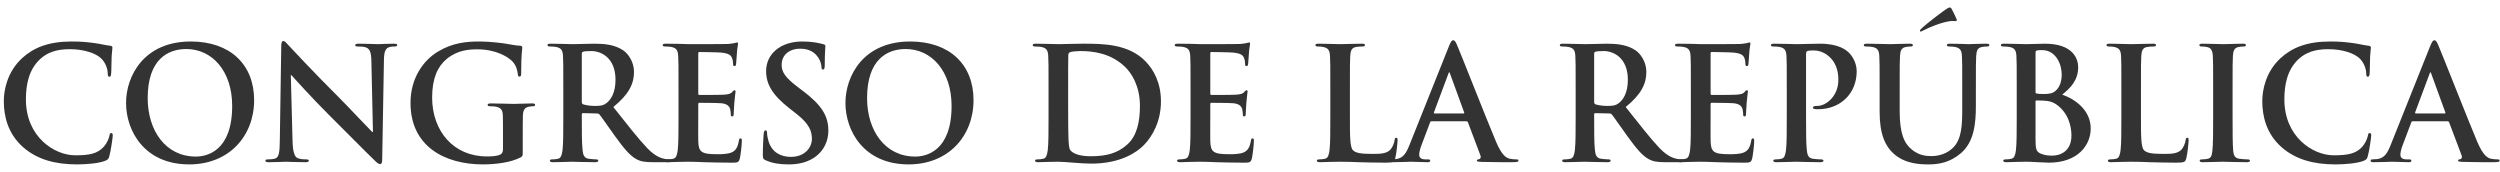 <svg width="320" height="22" viewBox="0 0 320 22" fill="none" xmlns="http://www.w3.org/2000/svg">
<path d="M9.858 21.043C11.142 21.043 12.667 20.903 13.47 20.581C13.811 20.441 13.891 20.341 13.992 20C14.192 19.317 14.433 17.572 14.433 17.331C14.433 17.17 14.393 17.03 14.252 17.03C14.092 17.03 14.052 17.11 13.992 17.431C13.911 17.792 13.65 18.374 13.309 18.756C12.507 19.679 11.423 19.879 9.637 19.879C6.948 19.879 3.317 17.511 3.317 12.736C3.317 10.789 3.698 8.883 5.163 7.539C6.045 6.736 7.189 6.295 8.935 6.295C10.781 6.295 12.346 6.836 13.008 7.539C13.51 8.06 13.771 8.763 13.791 9.385C13.791 9.666 13.831 9.826 13.992 9.826C14.172 9.826 14.212 9.666 14.232 9.365C14.273 8.963 14.252 7.86 14.293 7.198C14.333 6.495 14.393 6.254 14.393 6.094C14.393 5.974 14.313 5.873 14.092 5.853C13.49 5.793 12.848 5.612 12.085 5.512C11.162 5.392 10.42 5.311 9.176 5.311C6.186 5.311 4.28 6.114 2.835 7.438C0.909 9.204 0.487 11.572 0.487 12.936C0.487 14.883 1.009 17.13 2.975 18.856C4.801 20.441 7.109 21.043 9.858 21.043Z" fill="#333333"/>
<path d="M24.221 21.043C29.318 21.043 32.529 17.411 32.529 12.816C32.529 8.221 29.418 5.311 24.422 5.311C18.402 5.311 16.135 9.746 16.135 13.177C16.135 16.729 18.462 21.043 24.221 21.043ZM25.064 20.04C21.211 20.04 18.904 16.729 18.904 12.555C18.904 7.559 21.532 6.275 23.84 6.275C27.131 6.275 29.719 9.064 29.719 13.558C29.719 19.358 26.469 20.04 25.064 20.04Z" fill="#333333"/>
<path d="M37.224 9.605H37.284C37.645 9.987 39.873 12.495 42.06 14.662C44.147 16.729 46.715 19.358 47.979 20.561C48.2 20.782 48.441 21.003 48.661 21.003C48.842 21.003 48.922 20.822 48.922 20.381L49.143 7.719C49.163 6.596 49.324 6.174 49.886 6.014C50.126 5.953 50.287 5.953 50.487 5.953C50.728 5.953 50.849 5.893 50.849 5.773C50.849 5.612 50.648 5.592 50.387 5.592C49.404 5.592 48.641 5.652 48.421 5.652C47.999 5.652 47.036 5.592 45.993 5.592C45.692 5.592 45.471 5.612 45.471 5.773C45.471 5.893 45.551 5.953 45.792 5.953C46.073 5.953 46.554 5.953 46.855 6.074C47.337 6.275 47.518 6.656 47.538 7.88L47.738 16.889H47.638C47.297 16.568 44.588 13.679 43.224 12.314C40.294 9.405 37.244 6.134 37.003 5.873C36.662 5.512 36.481 5.251 36.261 5.251C36.06 5.251 36 5.532 36 5.933L35.819 17.812C35.799 19.558 35.719 20.14 35.197 20.301C34.916 20.381 34.555 20.401 34.294 20.401C34.094 20.401 33.973 20.441 33.973 20.561C33.973 20.742 34.154 20.762 34.415 20.762C35.458 20.762 36.401 20.702 36.582 20.702C36.963 20.702 37.766 20.762 39.07 20.762C39.351 20.762 39.532 20.722 39.532 20.561C39.532 20.441 39.411 20.401 39.19 20.401C38.869 20.401 38.488 20.381 38.147 20.261C37.746 20.12 37.485 19.598 37.445 18.033L37.224 9.605Z" fill="#333333"/>
<path d="M66.911 17.21C66.911 16.207 66.912 15.405 66.931 14.803C66.952 14.1 67.152 13.759 67.694 13.659C67.935 13.619 68.075 13.599 68.236 13.599C68.376 13.599 68.497 13.558 68.497 13.438C68.497 13.277 68.356 13.237 68.095 13.237C67.433 13.237 66.37 13.298 65.748 13.298C65.146 13.298 63.882 13.237 62.838 13.237C62.557 13.237 62.417 13.277 62.417 13.438C62.417 13.558 62.537 13.599 62.718 13.599C62.999 13.599 63.34 13.619 63.5 13.659C64.162 13.799 64.343 14.12 64.363 14.803C64.383 15.405 64.383 16.167 64.383 17.17V19.056C64.383 19.398 64.303 19.659 64.002 19.799C63.52 20.02 62.818 20.02 62.296 20.02C58.062 20.02 55.313 16.789 55.313 12.475C55.313 10.007 56.036 8.502 57.159 7.559C58.564 6.395 60.029 6.315 61.133 6.315C63.4 6.315 65.005 7.238 65.607 7.88C66.129 8.442 66.229 9.084 66.289 9.545C66.309 9.706 66.35 9.806 66.49 9.806C66.651 9.806 66.711 9.706 66.711 9.385C66.711 6.876 66.851 6.315 66.851 6.094C66.851 5.953 66.811 5.873 66.57 5.853C66.109 5.833 65.406 5.713 64.985 5.632C64.584 5.552 62.818 5.311 61.433 5.311C59.748 5.311 57.962 5.452 56.036 6.616C54.21 7.719 52.544 9.967 52.544 13.177C52.544 18.715 56.898 21.043 61.815 21.043C63.38 21.043 65.346 20.822 66.651 20.14C66.891 20 66.911 19.959 66.911 19.418V17.21Z" fill="#333333"/>
<path d="M72.103 14.943C72.103 16.789 72.103 18.374 72.003 19.217C71.923 19.799 71.822 20.24 71.421 20.321C71.24 20.361 71 20.401 70.699 20.401C70.458 20.401 70.378 20.461 70.378 20.561C70.378 20.702 70.518 20.762 70.779 20.762C71.582 20.762 72.846 20.702 73.227 20.702C73.528 20.702 75.013 20.762 76.177 20.762C76.438 20.762 76.578 20.702 76.578 20.561C76.578 20.461 76.498 20.401 76.337 20.401C76.097 20.401 75.655 20.361 75.354 20.321C74.752 20.24 74.632 19.799 74.572 19.217C74.471 18.374 74.471 16.789 74.471 14.923V14.642C74.471 14.522 74.531 14.482 74.632 14.482L76.377 14.522C76.518 14.522 76.638 14.542 76.739 14.662C76.999 14.963 77.922 16.328 78.725 17.431C79.849 18.976 80.611 19.919 81.474 20.381C81.996 20.662 82.498 20.762 83.621 20.762H85.528C85.768 20.762 85.909 20.722 85.909 20.561C85.909 20.461 85.829 20.401 85.668 20.401C85.507 20.401 85.327 20.381 85.106 20.341C84.805 20.28 83.982 20.14 82.859 18.976C81.675 17.732 80.29 15.946 78.504 13.699C80.531 12.053 81.153 10.689 81.153 9.204C81.153 7.86 80.35 6.836 79.789 6.455C78.705 5.713 77.361 5.592 76.097 5.592C75.474 5.592 73.949 5.652 73.267 5.652C72.846 5.652 71.582 5.592 70.518 5.592C70.217 5.592 70.077 5.632 70.077 5.773C70.077 5.913 70.197 5.953 70.418 5.953C70.699 5.953 71.04 5.974 71.2 6.014C71.863 6.154 72.023 6.475 72.063 7.157C72.103 7.8 72.103 8.361 72.103 11.411V14.943ZM74.471 6.897C74.471 6.736 74.511 6.656 74.652 6.616C74.852 6.555 75.214 6.535 75.715 6.535C76.899 6.535 78.785 7.358 78.785 10.207C78.785 11.853 78.203 12.776 77.601 13.217C77.24 13.478 76.979 13.558 76.177 13.558C75.675 13.558 75.073 13.498 74.652 13.358C74.511 13.298 74.471 13.217 74.471 12.997V6.897Z" fill="#333333"/>
<path d="M86.85 14.943C86.85 16.789 86.85 18.374 86.749 19.217C86.669 19.799 86.569 20.24 86.167 20.321C85.987 20.361 85.746 20.401 85.445 20.401C85.204 20.401 85.124 20.461 85.124 20.561C85.124 20.702 85.264 20.762 85.525 20.762C85.926 20.762 86.448 20.722 86.91 20.722C87.391 20.702 87.833 20.702 88.053 20.702C88.655 20.702 89.278 20.722 90.14 20.762C91.003 20.782 92.107 20.822 93.612 20.822C94.374 20.822 94.555 20.822 94.695 20.301C94.796 19.899 94.956 18.535 94.956 18.073C94.956 17.873 94.956 17.712 94.796 17.712C94.655 17.712 94.615 17.792 94.575 18.013C94.434 18.836 94.194 19.257 93.672 19.498C93.15 19.739 92.307 19.739 91.786 19.739C89.739 19.739 89.418 19.438 89.378 18.053C89.358 17.471 89.378 15.625 89.378 14.943V13.358C89.378 13.237 89.398 13.157 89.498 13.157C89.98 13.157 91.966 13.177 92.347 13.217C93.09 13.298 93.371 13.599 93.471 14C93.531 14.261 93.531 14.522 93.552 14.722C93.552 14.823 93.592 14.903 93.732 14.903C93.913 14.903 93.913 14.682 93.913 14.522C93.913 14.381 93.973 13.579 93.993 13.177C94.073 12.154 94.153 11.833 94.153 11.712C94.153 11.592 94.093 11.552 94.013 11.552C93.913 11.552 93.832 11.652 93.692 11.813C93.511 12.013 93.21 12.074 92.729 12.114C92.267 12.154 89.96 12.154 89.518 12.154C89.398 12.154 89.378 12.074 89.378 11.933V6.856C89.378 6.716 89.418 6.656 89.518 6.656C89.92 6.656 92.026 6.696 92.368 6.736C93.371 6.856 93.572 7.097 93.712 7.458C93.812 7.699 93.832 8.04 93.832 8.181C93.832 8.361 93.873 8.462 94.013 8.462C94.153 8.462 94.194 8.341 94.214 8.241C94.254 8 94.294 7.117 94.314 6.917C94.374 5.994 94.475 5.753 94.475 5.612C94.475 5.512 94.454 5.432 94.354 5.432C94.254 5.432 94.133 5.492 94.033 5.512C93.873 5.552 93.552 5.592 93.17 5.632C92.789 5.652 88.796 5.652 88.154 5.652C87.873 5.652 87.411 5.632 86.89 5.612C86.388 5.612 85.806 5.592 85.264 5.592C84.963 5.592 84.823 5.632 84.823 5.773C84.823 5.913 84.943 5.953 85.164 5.953C85.445 5.953 85.786 5.974 85.947 6.014C86.609 6.154 86.769 6.475 86.809 7.157C86.85 7.8 86.85 8.361 86.85 11.411V14.943Z" fill="#333333"/>
<path d="M100.953 21.043C102.016 21.043 103.14 20.862 104.143 20.22C105.588 19.277 106.029 17.893 106.029 16.729C106.029 14.823 105.166 13.438 102.738 11.612L102.177 11.191C100.511 9.927 100.05 9.224 100.05 8.301C100.05 7.097 100.953 6.234 102.437 6.234C103.742 6.234 104.324 6.836 104.625 7.218C105.046 7.739 105.146 8.361 105.146 8.542C105.146 8.783 105.207 8.903 105.347 8.903C105.508 8.903 105.568 8.743 105.568 8.301C105.568 6.736 105.648 6.154 105.648 5.893C105.648 5.753 105.548 5.693 105.367 5.652C104.845 5.512 104.003 5.311 102.698 5.311C99.909 5.311 98.063 6.897 98.063 9.104C98.063 10.729 98.826 12.134 101.033 13.859L101.956 14.582C103.621 15.886 103.922 16.809 103.922 17.792C103.922 18.856 103.039 20.08 101.233 20.08C99.989 20.08 98.805 19.538 98.364 18.053C98.264 17.712 98.183 17.291 98.183 17.03C98.183 16.869 98.163 16.689 97.983 16.689C97.822 16.689 97.762 16.91 97.742 17.21C97.722 17.532 97.642 18.735 97.642 19.839C97.642 20.28 97.702 20.381 98.023 20.521C98.886 20.903 99.789 21.043 100.953 21.043Z" fill="#333333"/>
<path d="M116.304 21.043C121.4 21.043 124.611 17.411 124.611 12.816C124.611 8.221 121.501 5.311 116.504 5.311C110.484 5.311 108.217 9.746 108.217 13.177C108.217 16.729 110.545 21.043 116.304 21.043ZM117.146 20.04C113.294 20.04 110.986 16.729 110.986 12.555C110.986 7.559 113.615 6.275 115.922 6.275C119.213 6.275 121.802 9.064 121.802 13.558C121.802 19.358 118.551 20.04 117.146 20.04Z" fill="#333333"/>
<path d="M134.214 14.943C134.214 16.789 134.214 18.374 134.113 19.217C134.033 19.799 133.933 20.24 133.531 20.321C133.351 20.361 133.11 20.401 132.809 20.401C132.568 20.401 132.488 20.461 132.488 20.561C132.488 20.702 132.629 20.762 132.889 20.762C133.291 20.762 133.812 20.722 134.274 20.722C134.755 20.702 135.197 20.702 135.418 20.702C135.919 20.702 136.622 20.762 137.384 20.822C138.147 20.883 138.969 20.943 139.692 20.943C143.404 20.943 145.491 19.518 146.414 18.575C147.537 17.431 148.601 15.505 148.601 12.976C148.601 10.589 147.658 8.923 146.655 7.88C144.467 5.592 141.116 5.592 138.608 5.592C137.404 5.592 136.14 5.652 135.518 5.652C134.956 5.652 133.692 5.592 132.628 5.592C132.328 5.592 132.187 5.632 132.187 5.773C132.187 5.913 132.307 5.953 132.528 5.953C132.809 5.953 133.15 5.974 133.311 6.014C133.973 6.154 134.133 6.475 134.174 7.157C134.214 7.8 134.214 8.361 134.214 11.411V14.943ZM136.722 11.09C136.722 9.505 136.722 7.759 136.742 7.077C136.742 6.856 136.802 6.756 136.983 6.676C137.143 6.596 137.886 6.535 138.287 6.535C139.852 6.535 142.14 6.776 143.986 8.542C144.849 9.365 145.912 11.01 145.912 13.558C145.912 15.625 145.511 17.451 144.227 18.555C143.023 19.598 141.658 20 139.611 20C138.026 20 137.244 19.578 136.983 19.197C136.822 18.976 136.782 18.174 136.762 17.672C136.742 17.291 136.722 15.746 136.722 13.619V11.09Z" fill="#333333"/>
<path d="M152.389 14.943C152.389 16.789 152.389 18.374 152.289 19.217C152.208 19.799 152.108 20.24 151.707 20.321C151.526 20.361 151.285 20.401 150.984 20.401C150.744 20.401 150.663 20.461 150.663 20.561C150.663 20.702 150.804 20.762 151.065 20.762C151.466 20.762 151.988 20.722 152.449 20.722C152.931 20.702 153.372 20.702 153.593 20.702C154.195 20.702 154.817 20.722 155.68 20.762C156.543 20.782 157.646 20.822 159.151 20.822C159.914 20.822 160.094 20.822 160.235 20.301C160.335 19.899 160.496 18.535 160.496 18.073C160.496 17.873 160.496 17.712 160.335 17.712C160.195 17.712 160.155 17.792 160.114 18.013C159.974 18.836 159.733 19.257 159.211 19.498C158.69 19.739 157.847 19.739 157.325 19.739C155.279 19.739 154.958 19.438 154.917 18.053C154.897 17.471 154.917 15.625 154.917 14.943V13.358C154.917 13.237 154.937 13.157 155.038 13.157C155.519 13.157 157.506 13.177 157.887 13.217C158.63 13.298 158.911 13.599 159.011 14C159.071 14.261 159.071 14.522 159.091 14.722C159.091 14.823 159.131 14.903 159.272 14.903C159.452 14.903 159.452 14.682 159.452 14.522C159.452 14.381 159.512 13.579 159.533 13.177C159.613 12.154 159.693 11.833 159.693 11.712C159.693 11.592 159.633 11.552 159.553 11.552C159.452 11.552 159.372 11.652 159.232 11.813C159.051 12.013 158.75 12.074 158.268 12.114C157.807 12.154 155.499 12.154 155.058 12.154C154.937 12.154 154.917 12.074 154.917 11.933V6.856C154.917 6.716 154.958 6.656 155.058 6.656C155.459 6.656 157.566 6.696 157.907 6.736C158.91 6.856 159.111 7.097 159.252 7.458C159.352 7.699 159.372 8.04 159.372 8.181C159.372 8.361 159.412 8.462 159.553 8.462C159.693 8.462 159.733 8.341 159.753 8.241C159.793 8 159.834 7.117 159.854 6.917C159.914 5.994 160.014 5.753 160.014 5.612C160.014 5.512 159.994 5.432 159.894 5.432C159.793 5.432 159.673 5.492 159.573 5.512C159.412 5.552 159.091 5.592 158.71 5.632C158.329 5.652 154.335 5.652 153.693 5.652C153.412 5.652 152.951 5.632 152.429 5.612C151.928 5.612 151.346 5.592 150.804 5.592C150.503 5.592 150.362 5.632 150.362 5.773C150.362 5.913 150.483 5.953 150.704 5.953C150.984 5.953 151.326 5.974 151.486 6.014C152.148 6.154 152.309 6.475 152.349 7.157C152.389 7.8 152.389 8.361 152.389 11.411V14.943Z" fill="#333333"/>
<path d="M172.789 11.411C172.789 8.361 172.789 7.8 172.829 7.157C172.869 6.455 173.03 6.114 173.571 6.014C173.812 5.974 174.133 5.953 174.354 5.953C174.595 5.953 174.715 5.913 174.715 5.773C174.715 5.632 174.575 5.592 174.294 5.592C173.511 5.592 172.046 5.652 171.565 5.652C171.023 5.652 169.759 5.592 168.816 5.592C168.515 5.592 168.374 5.632 168.374 5.773C168.374 5.913 168.495 5.953 168.716 5.953C168.976 5.953 169.217 5.974 169.378 6.014C170.04 6.154 170.2 6.475 170.241 7.157C170.281 7.8 170.281 8.361 170.281 11.411V14.943C170.281 16.789 170.281 18.374 170.18 19.217C170.1 19.799 170 20.24 169.598 20.321C169.418 20.361 169.177 20.401 168.876 20.401C168.635 20.401 168.555 20.461 168.555 20.561C168.555 20.702 168.695 20.762 168.956 20.762C169.358 20.762 169.879 20.722 170.341 20.722C170.822 20.702 171.264 20.702 171.485 20.702C172.307 20.702 173.03 20.722 173.933 20.762C174.836 20.782 175.879 20.822 177.324 20.822C178.367 20.822 178.468 20.722 178.588 20.28C178.749 19.699 178.889 18.194 178.889 17.973C178.889 17.732 178.869 17.632 178.728 17.632C178.568 17.632 178.528 17.752 178.508 17.933C178.468 18.314 178.227 18.876 177.986 19.137C177.484 19.679 176.702 19.699 175.638 19.699C174.073 19.699 173.551 19.558 173.21 19.257C172.789 18.896 172.789 17.511 172.789 14.943V11.411Z" fill="#333333"/>
<path d="M187.698 15.525C187.798 15.525 187.858 15.565 187.899 15.665L189.504 19.919C189.604 20.16 189.464 20.341 189.323 20.381C189.123 20.401 189.042 20.441 189.042 20.561C189.042 20.702 189.283 20.702 189.644 20.722C191.25 20.762 192.714 20.762 193.437 20.762C194.179 20.762 194.36 20.722 194.36 20.561C194.36 20.421 194.259 20.401 194.099 20.401C193.858 20.401 193.557 20.381 193.256 20.321C192.835 20.22 192.253 19.939 191.49 18.134C190.206 15.084 186.996 6.897 186.514 5.793C186.313 5.331 186.193 5.151 186.012 5.151C185.812 5.151 185.691 5.372 185.451 5.953L180.414 18.555C180.013 19.558 179.631 20.24 178.708 20.361C178.548 20.381 178.267 20.401 178.086 20.401C177.926 20.401 177.846 20.441 177.846 20.561C177.846 20.722 177.966 20.762 178.227 20.762C179.27 20.762 180.374 20.702 180.595 20.702C181.217 20.702 182.079 20.762 182.722 20.762C182.942 20.762 183.063 20.722 183.063 20.561C183.063 20.441 183.002 20.401 182.762 20.401H182.461C181.839 20.401 181.658 20.14 181.658 19.779C181.658 19.538 181.758 19.056 181.959 18.555L183.043 15.685C183.083 15.565 183.123 15.525 183.223 15.525H187.698ZM183.625 14.522C183.544 14.522 183.524 14.461 183.544 14.381L185.39 9.445C185.41 9.365 185.451 9.264 185.511 9.264C185.571 9.264 185.591 9.365 185.611 9.445L187.417 14.401C187.437 14.461 187.417 14.522 187.317 14.522H183.625Z" fill="#333333"/>
<path d="M201.684 14.943C201.684 16.789 201.684 18.374 201.584 19.217C201.503 19.799 201.403 20.24 201.002 20.321C200.821 20.361 200.58 20.401 200.279 20.401C200.038 20.401 199.958 20.461 199.958 20.561C199.958 20.702 200.099 20.762 200.36 20.762C201.162 20.762 202.426 20.702 202.808 20.702C203.109 20.702 204.593 20.762 205.757 20.762C206.018 20.762 206.159 20.702 206.159 20.561C206.159 20.461 206.078 20.401 205.918 20.401C205.677 20.401 205.236 20.361 204.935 20.321C204.333 20.24 204.212 19.799 204.152 19.217C204.052 18.374 204.052 16.789 204.052 14.923V14.642C204.052 14.522 204.112 14.482 204.212 14.482L205.958 14.522C206.098 14.522 206.219 14.542 206.319 14.662C206.58 14.963 207.503 16.328 208.306 17.431C209.429 18.976 210.192 19.919 211.055 20.381C211.576 20.662 212.078 20.762 213.202 20.762H215.108C215.349 20.762 215.489 20.722 215.489 20.561C215.489 20.461 215.409 20.401 215.248 20.401C215.088 20.401 214.907 20.381 214.687 20.341C214.386 20.28 213.563 20.14 212.439 18.976C211.255 17.732 209.871 15.946 208.085 13.699C210.112 12.053 210.734 10.689 210.734 9.204C210.734 7.86 209.931 6.836 209.369 6.455C208.286 5.713 206.941 5.592 205.677 5.592C205.055 5.592 203.53 5.652 202.848 5.652C202.426 5.652 201.162 5.592 200.099 5.592C199.798 5.592 199.657 5.632 199.657 5.773C199.657 5.913 199.778 5.953 199.998 5.953C200.279 5.953 200.62 5.974 200.781 6.014C201.443 6.154 201.604 6.475 201.644 7.157C201.684 7.8 201.684 8.361 201.684 11.411V14.943ZM204.052 6.897C204.052 6.736 204.092 6.656 204.232 6.616C204.433 6.555 204.794 6.535 205.296 6.535C206.48 6.535 208.366 7.358 208.366 10.207C208.366 11.853 207.784 12.776 207.182 13.217C206.821 13.478 206.56 13.558 205.757 13.558C205.256 13.558 204.654 13.498 204.232 13.358C204.092 13.298 204.052 13.217 204.052 12.997V6.897Z" fill="#333333"/>
<path d="M216.43 14.943C216.43 16.789 216.43 18.374 216.33 19.217C216.249 19.799 216.149 20.24 215.748 20.321C215.567 20.361 215.326 20.401 215.025 20.401C214.785 20.401 214.704 20.461 214.704 20.561C214.704 20.702 214.845 20.762 215.106 20.762C215.507 20.762 216.029 20.722 216.49 20.722C216.972 20.702 217.413 20.702 217.634 20.702C218.236 20.702 218.858 20.722 219.721 20.762C220.584 20.782 221.687 20.822 223.192 20.822C223.955 20.822 224.135 20.822 224.276 20.301C224.376 19.899 224.537 18.535 224.537 18.073C224.537 17.873 224.537 17.712 224.376 17.712C224.236 17.712 224.196 17.792 224.155 18.013C224.015 18.836 223.774 19.257 223.252 19.498C222.731 19.739 221.888 19.739 221.366 19.739C219.32 19.739 218.998 19.438 218.958 18.053C218.938 17.471 218.958 15.625 218.958 14.943V13.358C218.958 13.237 218.978 13.157 219.079 13.157C219.56 13.157 221.547 13.177 221.928 13.217C222.671 13.298 222.951 13.599 223.052 14C223.112 14.261 223.112 14.522 223.132 14.722C223.132 14.823 223.172 14.903 223.313 14.903C223.493 14.903 223.493 14.682 223.493 14.522C223.493 14.381 223.553 13.579 223.573 13.177C223.654 12.154 223.734 11.833 223.734 11.712C223.734 11.592 223.674 11.552 223.594 11.552C223.493 11.552 223.413 11.652 223.272 11.813C223.092 12.013 222.791 12.074 222.309 12.114C221.848 12.154 219.54 12.154 219.099 12.154C218.978 12.154 218.958 12.074 218.958 11.933V6.856C218.958 6.716 218.998 6.656 219.099 6.656C219.5 6.656 221.607 6.696 221.948 6.736C222.951 6.856 223.152 7.097 223.293 7.458C223.393 7.699 223.413 8.04 223.413 8.181C223.413 8.361 223.453 8.462 223.594 8.462C223.734 8.462 223.774 8.341 223.794 8.241C223.834 8 223.874 7.117 223.895 6.917C223.955 5.994 224.055 5.753 224.055 5.612C224.055 5.512 224.035 5.432 223.935 5.432C223.834 5.432 223.714 5.492 223.614 5.512C223.453 5.552 223.132 5.592 222.751 5.632C222.37 5.652 218.376 5.652 217.734 5.652C217.453 5.652 216.992 5.632 216.47 5.612C215.969 5.612 215.387 5.592 214.845 5.592C214.544 5.592 214.403 5.632 214.403 5.773C214.403 5.913 214.524 5.953 214.744 5.953C215.025 5.953 215.367 5.974 215.527 6.014C216.189 6.154 216.35 6.475 216.39 7.157C216.43 7.8 216.43 8.361 216.43 11.411V14.943Z" fill="#333333"/>
<path d="M228.707 14.943C228.707 16.789 228.707 18.374 228.607 19.217C228.526 19.799 228.426 20.24 228.025 20.321C227.844 20.361 227.603 20.401 227.302 20.401C227.062 20.401 226.981 20.461 226.981 20.561C226.981 20.702 227.122 20.762 227.383 20.762C228.185 20.762 229.45 20.702 229.911 20.702C230.433 20.702 231.697 20.762 233.021 20.762C233.242 20.762 233.403 20.702 233.403 20.561C233.403 20.461 233.302 20.401 233.081 20.401C232.78 20.401 232.339 20.361 232.058 20.321C231.456 20.24 231.336 19.799 231.276 19.237C231.175 18.374 231.175 16.789 231.175 14.943V6.917C231.175 6.696 231.235 6.575 231.336 6.535C231.516 6.475 231.817 6.455 232.118 6.455C232.58 6.455 233.402 6.575 234.125 7.238C235.249 8.241 235.309 9.585 235.309 10.248C235.309 12.294 233.744 13.558 232.62 13.558C232.199 13.558 232.058 13.619 232.058 13.779C232.058 13.92 232.199 13.94 232.299 13.96C232.399 13.98 232.62 13.98 232.72 13.98C235.57 13.98 237.656 11.973 237.656 9.124C237.656 8.06 237.095 7.157 236.653 6.736C236.332 6.435 235.429 5.592 232.921 5.592C231.998 5.592 230.834 5.652 230.011 5.652C229.45 5.652 228.185 5.592 227.122 5.592C226.821 5.592 226.68 5.632 226.68 5.773C226.68 5.913 226.801 5.953 227.022 5.953C227.302 5.953 227.644 5.974 227.804 6.014C228.466 6.154 228.627 6.475 228.667 7.157C228.707 7.8 228.707 8.361 228.707 11.411V14.943Z" fill="#333333"/>
<path d="M240.592 14.341C240.592 17.251 241.354 18.735 242.377 19.659C243.842 20.983 245.769 21.043 246.832 21.043C248.136 21.043 249.581 20.822 251.006 19.598C252.691 18.154 252.912 15.786 252.912 13.558V11.411C252.912 8.361 252.912 7.8 252.952 7.157C252.992 6.455 253.153 6.114 253.695 6.014C253.935 5.974 254.056 5.953 254.277 5.953C254.517 5.953 254.638 5.913 254.638 5.773C254.638 5.632 254.497 5.592 254.216 5.592C253.434 5.592 252.17 5.652 251.929 5.652C251.909 5.652 250.645 5.592 249.621 5.592C249.34 5.592 249.2 5.632 249.2 5.773C249.2 5.913 249.32 5.953 249.541 5.953C249.762 5.953 250.103 5.974 250.263 6.014C250.926 6.154 251.086 6.475 251.126 7.157C251.166 7.8 251.166 8.361 251.166 11.411V13.92C251.166 15.986 251.106 17.792 250.003 18.896C249.2 19.699 248.116 19.98 247.233 19.98C246.551 19.98 245.628 19.899 244.725 19.157C243.742 18.354 243.16 17.13 243.16 14.221V11.411C243.16 8.361 243.16 7.8 243.2 7.157C243.24 6.455 243.401 6.114 243.943 6.014C244.183 5.974 244.304 5.953 244.525 5.953C244.725 5.953 244.846 5.913 244.846 5.773C244.846 5.632 244.705 5.592 244.404 5.592C243.682 5.592 242.418 5.652 241.936 5.652C241.334 5.652 240.07 5.592 239.006 5.592C238.705 5.592 238.565 5.632 238.565 5.773C238.565 5.913 238.685 5.953 238.906 5.953C239.187 5.953 239.528 5.974 239.689 6.014C240.351 6.154 240.511 6.475 240.551 7.157C240.592 7.8 240.592 8.361 240.592 11.411V14.341ZM249.842 1.198C249.742 1.017 249.702 0.957 249.561 0.957C249.501 0.957 249.36 0.997 249.16 1.138C248.839 1.338 246.732 2.903 245.929 3.666C245.829 3.766 245.749 3.847 245.749 3.927C245.749 4.007 245.829 4.047 245.869 4.047C245.909 4.047 246.05 3.967 246.21 3.887C246.952 3.485 248.538 2.843 249.641 2.703C250.043 2.663 250.223 2.703 250.324 2.703C250.424 2.703 250.544 2.643 250.424 2.402C250.183 1.86 250.003 1.479 249.842 1.198Z" fill="#333333"/>
<path d="M258.141 14.943C258.141 16.789 258.141 18.374 258.04 19.217C257.96 19.799 257.86 20.24 257.458 20.321C257.278 20.361 257.037 20.401 256.736 20.401C256.495 20.401 256.415 20.461 256.415 20.561C256.415 20.702 256.555 20.762 256.816 20.762C257.217 20.762 257.739 20.722 258.201 20.722C258.682 20.702 259.124 20.702 259.344 20.702C259.645 20.702 260.247 20.722 260.849 20.762C261.431 20.782 262.013 20.822 262.254 20.822C265.946 20.822 267.612 18.595 267.612 16.448C267.612 14.1 265.605 12.675 263.96 12.114C265.063 11.231 266.006 10.248 266.006 8.602C266.006 7.539 265.364 5.592 261.732 5.592C261.05 5.592 260.268 5.652 259.284 5.652C258.883 5.652 257.619 5.592 256.555 5.592C256.254 5.592 256.114 5.632 256.114 5.773C256.114 5.913 256.234 5.953 256.455 5.953C256.736 5.953 257.077 5.974 257.238 6.014C257.9 6.154 258.06 6.475 258.1 7.157C258.141 7.8 258.141 8.361 258.141 11.411V14.943ZM260.548 6.796C260.548 6.575 260.589 6.495 260.729 6.455C260.93 6.415 261.11 6.415 261.391 6.415C263.117 6.415 263.899 8.181 263.899 9.525C263.899 10.508 263.598 11.231 263.077 11.652C262.736 11.953 262.294 12.033 261.632 12.033C261.17 12.033 260.87 12.013 260.689 11.973C260.609 11.953 260.548 11.913 260.548 11.752V6.796ZM265.144 17.351C265.144 19.438 263.619 19.919 262.716 19.919C262.254 19.919 261.793 19.899 261.251 19.679C260.609 19.418 260.548 19.077 260.548 17.752V12.997C260.548 12.896 260.589 12.856 260.669 12.856C260.97 12.856 261.17 12.856 261.532 12.876C262.314 12.916 262.776 13.057 263.197 13.358C264.722 14.421 265.144 16.107 265.144 17.351Z" fill="#333333"/>
<path d="M274.043 11.411C274.043 8.361 274.043 7.8 274.083 7.157C274.123 6.455 274.284 6.114 274.825 6.014C275.066 5.974 275.387 5.953 275.608 5.953C275.849 5.953 275.969 5.913 275.969 5.773C275.969 5.632 275.829 5.592 275.548 5.592C274.765 5.592 273.3 5.652 272.819 5.652C272.277 5.652 271.013 5.592 270.07 5.592C269.769 5.592 269.628 5.632 269.628 5.773C269.628 5.913 269.749 5.953 269.969 5.953C270.23 5.953 270.471 5.974 270.632 6.014C271.294 6.154 271.454 6.475 271.494 7.157C271.535 7.8 271.535 8.361 271.535 11.411V14.943C271.535 16.789 271.535 18.374 271.434 19.217C271.354 19.799 271.254 20.24 270.852 20.321C270.672 20.361 270.431 20.401 270.13 20.401C269.889 20.401 269.809 20.461 269.809 20.561C269.809 20.702 269.949 20.762 270.21 20.762C270.611 20.762 271.133 20.722 271.595 20.722C272.076 20.702 272.518 20.702 272.738 20.702C273.561 20.702 274.284 20.722 275.187 20.762C276.089 20.782 277.133 20.822 278.578 20.822C279.621 20.822 279.721 20.722 279.842 20.28C280.002 19.699 280.143 18.194 280.143 17.973C280.143 17.732 280.123 17.632 279.982 17.632C279.822 17.632 279.782 17.752 279.762 17.933C279.721 18.314 279.481 18.876 279.24 19.137C278.738 19.679 277.956 19.699 276.892 19.699C275.327 19.699 274.805 19.558 274.464 19.257C274.043 18.896 274.043 17.511 274.043 14.943V11.411Z" fill="#333333"/>
<path d="M283.283 14.943C283.283 16.889 283.283 18.475 283.182 19.317C283.122 19.899 283.002 20.24 282.6 20.321C282.42 20.361 282.179 20.401 281.878 20.401C281.637 20.401 281.557 20.461 281.557 20.561C281.557 20.702 281.697 20.762 281.958 20.762C282.761 20.762 284.025 20.702 284.486 20.702C285.028 20.702 286.292 20.762 287.617 20.762C287.837 20.762 287.998 20.702 287.998 20.561C287.998 20.461 287.898 20.401 287.677 20.401C287.376 20.401 286.935 20.361 286.654 20.321C286.052 20.24 285.911 19.879 285.851 19.337C285.771 18.475 285.771 16.889 285.771 14.943V11.411C285.771 8.361 285.771 7.8 285.811 7.157C285.851 6.455 286.011 6.114 286.553 6.014C286.794 5.974 286.955 5.953 287.155 5.953C287.356 5.953 287.476 5.913 287.476 5.753C287.476 5.632 287.316 5.592 287.055 5.592C286.292 5.592 285.109 5.652 284.607 5.652C284.025 5.652 282.761 5.592 281.998 5.592C281.677 5.592 281.517 5.632 281.517 5.753C281.517 5.913 281.637 5.953 281.838 5.953C282.079 5.953 282.339 5.974 282.56 6.034C283.002 6.134 283.202 6.475 283.242 7.157C283.283 7.8 283.283 8.361 283.283 11.411V14.943Z" fill="#333333"/>
<path d="M298.942 21.043C300.226 21.043 301.751 20.903 302.554 20.581C302.895 20.441 302.975 20.341 303.075 20C303.276 19.317 303.517 17.572 303.517 17.331C303.517 17.17 303.477 17.03 303.336 17.03C303.176 17.03 303.135 17.11 303.075 17.431C302.995 17.792 302.734 18.374 302.393 18.756C301.59 19.679 300.507 19.879 298.721 19.879C296.032 19.879 292.4 17.511 292.4 12.736C292.4 10.789 292.781 8.883 294.246 7.539C295.129 6.736 296.273 6.295 298.019 6.295C299.865 6.295 301.43 6.836 302.092 7.539C302.594 8.06 302.854 8.763 302.875 9.385C302.875 9.666 302.915 9.826 303.075 9.826C303.256 9.826 303.296 9.666 303.316 9.365C303.356 8.963 303.336 7.86 303.376 7.198C303.416 6.495 303.477 6.254 303.477 6.094C303.477 5.974 303.396 5.873 303.176 5.853C302.574 5.793 301.931 5.612 301.169 5.512C300.246 5.392 299.503 5.311 298.259 5.311C295.27 5.311 293.363 6.114 291.919 7.438C289.992 9.204 289.571 11.572 289.571 12.936C289.571 14.883 290.093 17.13 292.059 18.856C293.885 20.441 296.193 21.043 298.942 21.043Z" fill="#333333"/>
<path d="M313.29 15.525C313.391 15.525 313.451 15.565 313.491 15.665L315.096 19.919C315.197 20.16 315.056 20.341 314.916 20.381C314.715 20.401 314.635 20.441 314.635 20.561C314.635 20.702 314.876 20.702 315.237 20.722C316.842 20.762 318.307 20.762 319.029 20.762C319.772 20.762 319.952 20.722 319.952 20.561C319.952 20.421 319.852 20.401 319.691 20.401C319.451 20.401 319.15 20.381 318.849 20.321C318.427 20.22 317.845 19.939 317.083 18.134C315.799 15.084 312.588 6.897 312.106 5.793C311.906 5.331 311.785 5.151 311.605 5.151C311.404 5.151 311.284 5.372 311.043 5.953L306.006 18.555C305.605 19.558 305.224 20.24 304.301 20.361C304.14 20.381 303.859 20.401 303.679 20.401C303.518 20.401 303.438 20.441 303.438 20.561C303.438 20.722 303.558 20.762 303.819 20.762C304.863 20.762 305.966 20.702 306.187 20.702C306.809 20.702 307.672 20.762 308.314 20.762C308.535 20.762 308.655 20.722 308.655 20.561C308.655 20.441 308.595 20.401 308.354 20.401H308.053C307.431 20.401 307.25 20.14 307.25 19.779C307.25 19.538 307.351 19.056 307.551 18.555L308.635 15.685C308.675 15.565 308.715 15.525 308.816 15.525H313.29ZM309.217 14.522C309.137 14.522 309.117 14.461 309.137 14.381L310.983 9.445C311.003 9.365 311.043 9.264 311.103 9.264C311.163 9.264 311.183 9.365 311.204 9.445L313.009 14.401C313.029 14.461 313.009 14.522 312.909 14.522H309.217Z" fill="#333333"/>
</svg>
